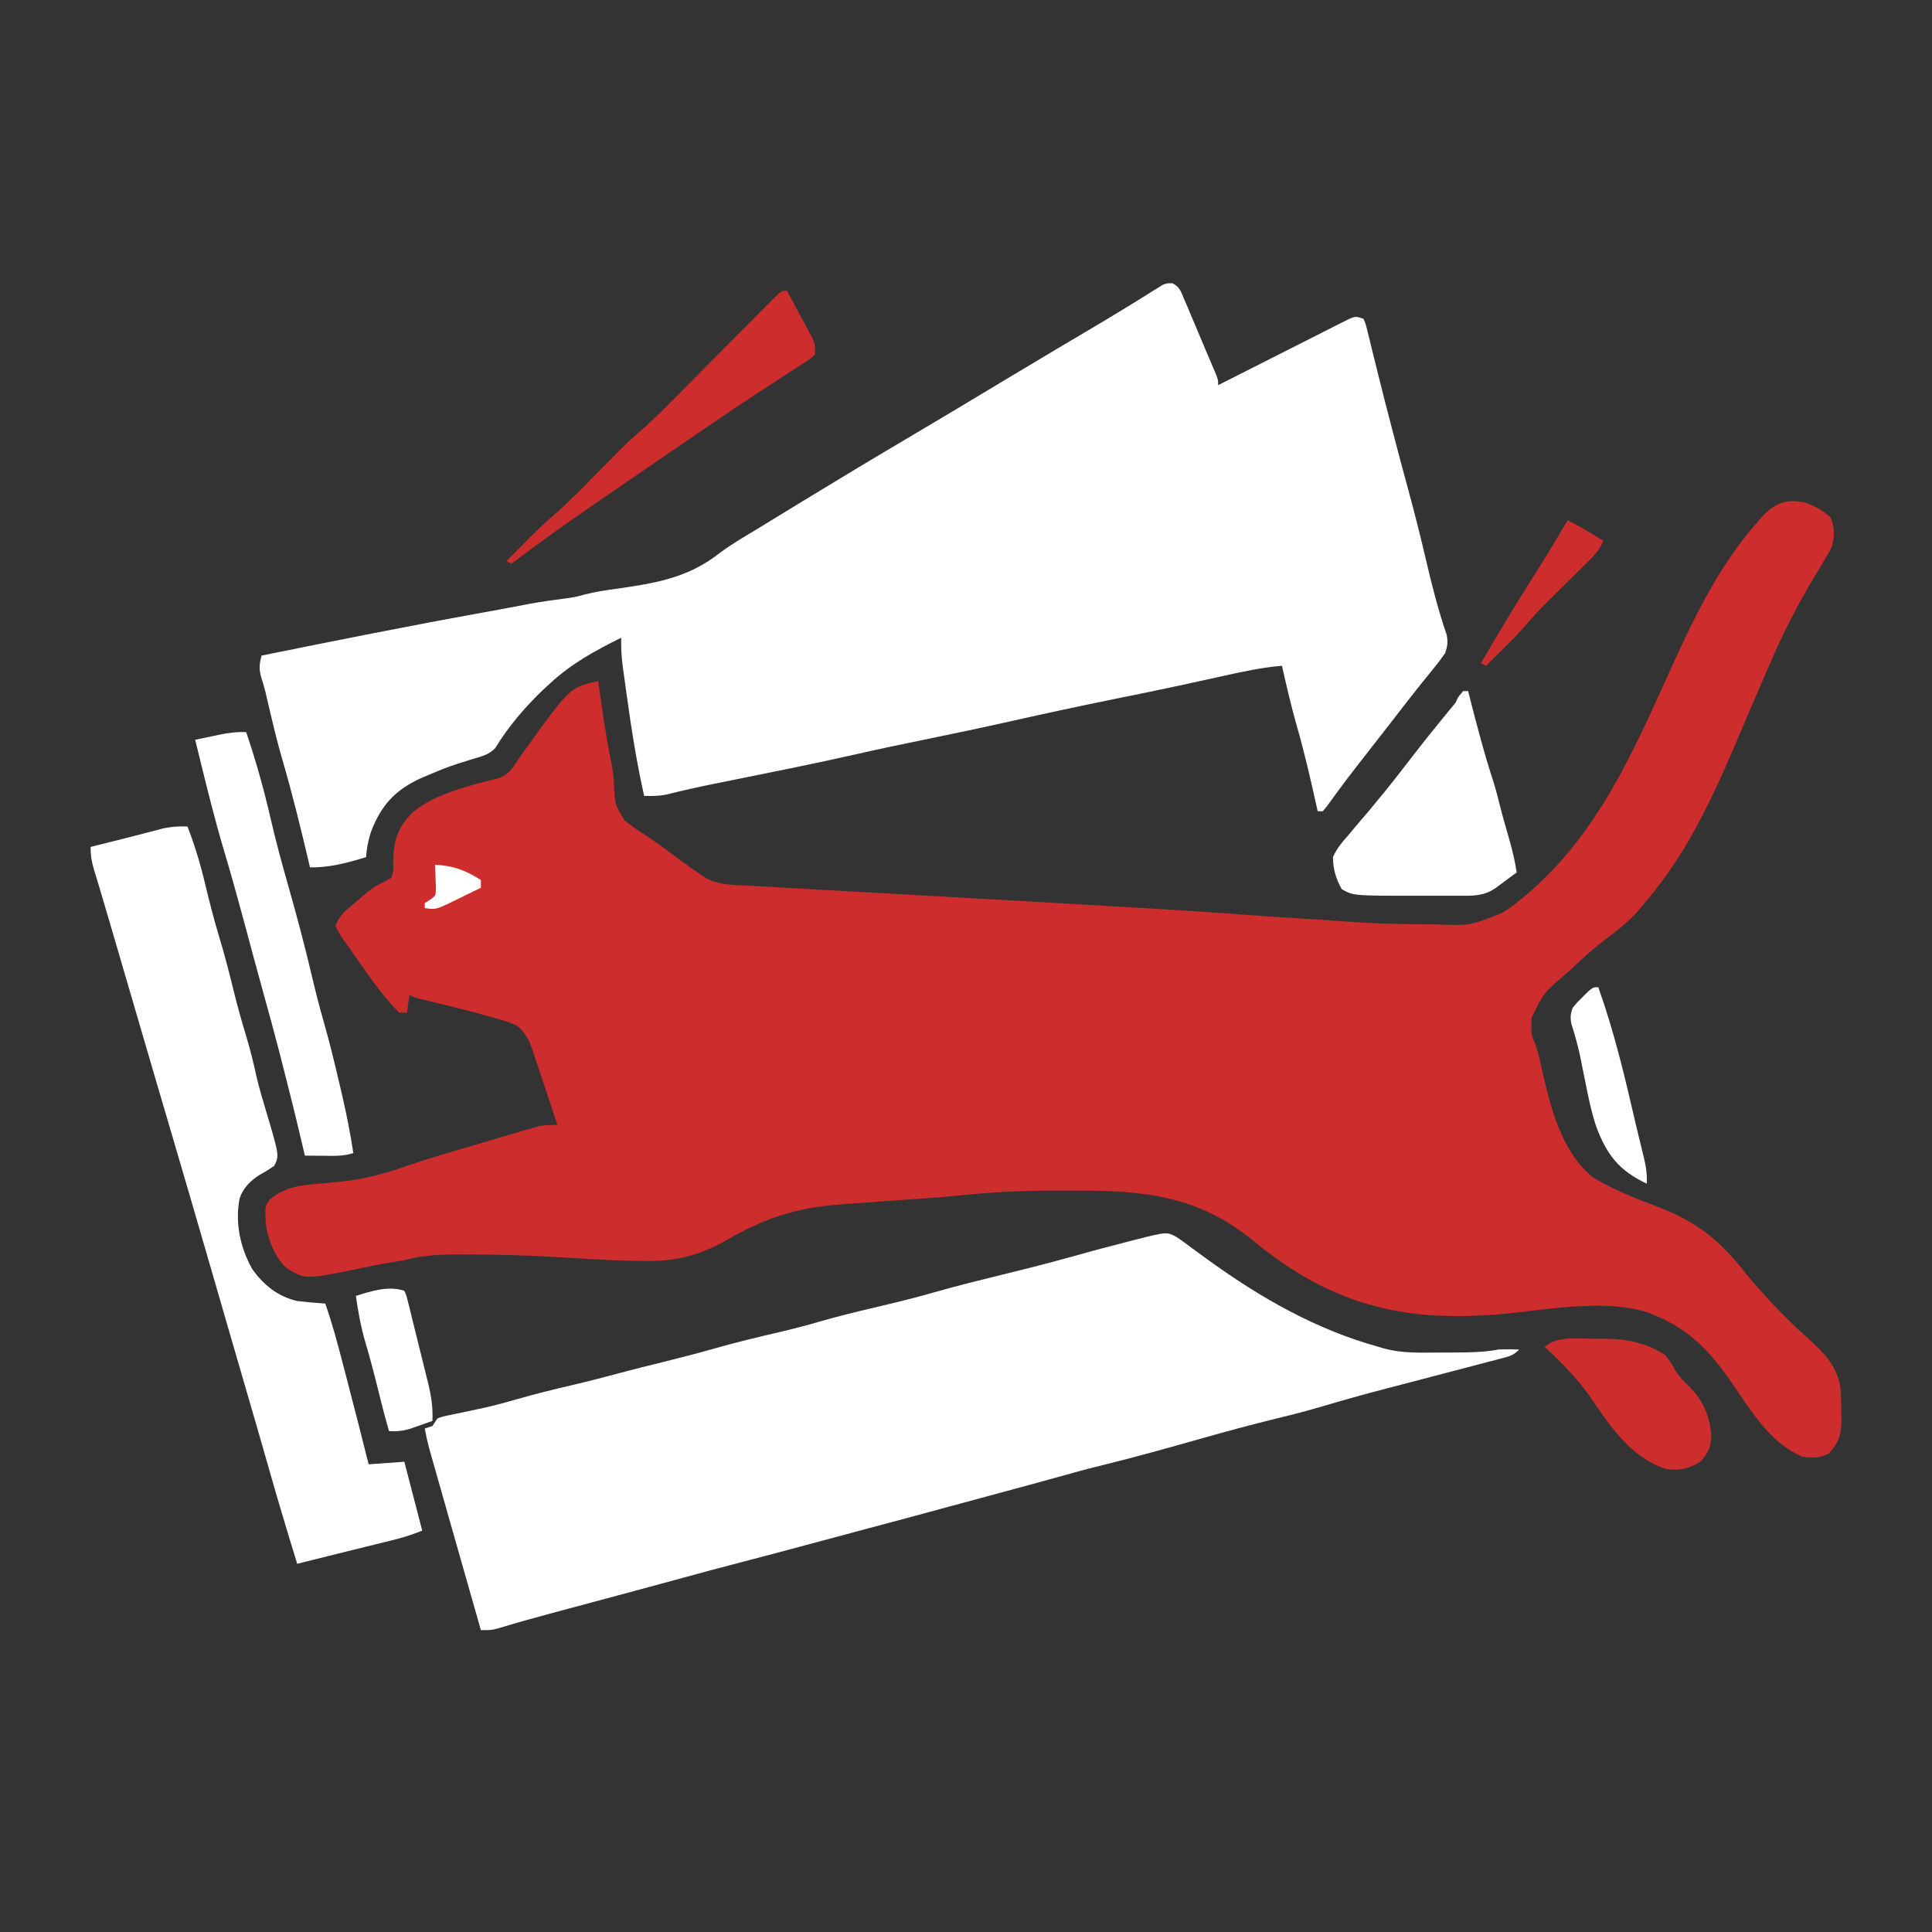 <svg width="128" height="128" viewBox="0 0 128 128" fill="none" xmlns="http://www.w3.org/2000/svg">
<rect x="0" y="0" width="128" height="128" fill="#333333" stroke="none"/>
<path d="M77.675 18.768C78.159 19.003 78.238 19.306 78.445 19.797C78.523 19.977 78.601 20.158 78.681 20.345C78.76 20.536 78.84 20.727 78.921 20.924C79.039 21.199 79.039 21.199 79.159 21.48C79.396 22.037 79.629 22.594 79.861 23.152C79.943 23.344 80.024 23.535 80.108 23.732C80.186 23.915 80.263 24.097 80.343 24.285C80.448 24.531 80.448 24.531 80.555 24.782C80.706 25.181 80.706 25.181 80.706 25.519C80.82 25.461 80.933 25.404 81.049 25.344C82.115 24.803 83.182 24.263 84.25 23.725C84.799 23.448 85.348 23.171 85.896 22.892C86.424 22.623 86.954 22.356 87.484 22.09C87.784 21.938 88.084 21.785 88.384 21.632C88.567 21.54 88.75 21.449 88.938 21.355C89.099 21.273 89.26 21.192 89.426 21.108C89.833 20.955 89.833 20.955 90.34 21.124C90.488 21.49 90.488 21.49 90.607 21.979C90.653 22.16 90.698 22.342 90.746 22.53C90.793 22.728 90.841 22.927 90.89 23.131C90.994 23.551 91.099 23.972 91.204 24.392C91.257 24.608 91.31 24.823 91.365 25.046C91.607 26.026 91.861 27.003 92.115 27.98C92.188 28.261 92.188 28.261 92.262 28.549C92.605 29.872 92.96 31.192 93.319 32.512C93.722 33.994 94.097 35.479 94.446 36.974C94.847 38.687 95.272 40.394 95.847 42.057C95.94 42.533 95.902 42.804 95.749 43.266C95.495 43.634 95.241 43.969 94.957 44.312C94.786 44.522 94.616 44.733 94.446 44.945C94.355 45.056 94.265 45.168 94.171 45.283C93.685 45.886 93.213 46.499 92.738 47.111C92.538 47.369 92.337 47.628 92.136 47.886C92.036 48.016 91.935 48.145 91.831 48.279C91.521 48.677 91.211 49.075 90.9 49.473C90.696 49.735 90.492 49.997 90.288 50.259C90.189 50.385 90.091 50.511 89.99 50.64C89.547 51.208 89.109 51.778 88.683 52.358C88.612 52.454 88.541 52.55 88.469 52.649C88.284 52.901 88.101 53.155 87.919 53.408C87.825 53.519 87.732 53.63 87.636 53.745C87.525 53.745 87.413 53.745 87.298 53.745C87.277 53.648 87.256 53.551 87.234 53.452C86.837 51.65 86.423 49.86 85.915 48.086C85.541 46.772 85.234 45.443 84.932 44.111C83.595 44.218 82.307 44.502 81.001 44.793C80.304 44.948 79.607 45.1 78.91 45.252C78.693 45.3 78.693 45.3 78.472 45.348C76.934 45.683 75.393 45.996 73.85 46.308C71.592 46.766 69.341 47.25 67.092 47.756C65.115 48.2 63.133 48.619 61.146 49.023C59.631 49.332 58.119 49.652 56.611 49.995C54.014 50.583 51.404 51.103 48.794 51.63C48.448 51.7 48.101 51.77 47.754 51.84C47.505 51.89 47.505 51.89 47.252 51.942C46.205 52.154 45.166 52.385 44.13 52.648C43.638 52.741 43.177 52.745 42.677 52.731C42.188 50.556 41.843 48.367 41.536 46.16C41.517 46.025 41.498 45.89 41.479 45.75C41.424 45.359 41.37 44.968 41.317 44.577C41.301 44.46 41.284 44.343 41.267 44.222C41.179 43.56 41.14 42.919 41.156 42.252C39.425 43.11 37.851 43.968 36.423 45.294C36.282 45.424 36.14 45.554 35.994 45.688C34.802 46.83 33.672 48.139 32.816 49.558C32.404 49.998 31.905 50.116 31.342 50.28C31.112 50.352 30.883 50.424 30.653 50.496C30.541 50.531 30.429 50.566 30.314 50.602C29.63 50.821 28.969 51.092 28.311 51.379C28.097 51.469 28.097 51.469 27.879 51.561C26.174 52.337 25.237 53.369 24.575 55.121C24.397 55.686 24.294 56.198 24.254 56.787C23.039 57.157 21.814 57.495 20.536 57.463C20.514 57.369 20.491 57.275 20.469 57.178C19.924 54.856 19.358 52.548 18.687 50.259C18.348 49.085 18.065 47.899 17.789 46.709C17.756 46.565 17.722 46.42 17.687 46.272C17.655 46.133 17.623 45.995 17.59 45.852C17.503 45.501 17.399 45.162 17.289 44.818C17.15 44.259 17.194 43.982 17.324 43.435C22.222 42.444 27.12 41.459 32.039 40.575C32.617 40.47 33.195 40.364 33.772 40.255C33.893 40.232 34.013 40.209 34.137 40.186C34.468 40.123 34.799 40.059 35.13 39.996C35.937 39.851 36.746 39.74 37.559 39.636C38.13 39.553 38.13 39.553 38.744 39.385C39.41 39.216 40.073 39.111 40.754 39.02C43.395 38.642 45.574 38.31 47.709 36.617C48.489 36.035 49.335 35.55 50.167 35.047C50.547 34.814 50.926 34.582 51.306 34.349C51.697 34.109 52.089 33.87 52.48 33.632C52.676 33.512 52.871 33.393 53.067 33.273C55.399 31.849 57.74 30.44 60.093 29.05C61.894 27.986 63.687 26.91 65.48 25.832C65.652 25.729 65.824 25.625 66.002 25.519C66.097 25.461 66.193 25.404 66.292 25.344C67.476 24.632 68.661 23.923 69.849 23.218C69.958 23.153 70.067 23.088 70.179 23.022C70.752 22.682 71.325 22.343 71.899 22.003C72.945 21.384 73.99 20.762 75.024 20.121C75.18 20.025 75.336 19.929 75.496 19.83C75.778 19.655 76.059 19.479 76.339 19.301C76.523 19.188 76.523 19.188 76.711 19.072C76.814 19.007 76.918 18.941 77.025 18.874C77.326 18.758 77.326 18.758 77.675 18.768Z" fill="white"/>
<path d="M77.955 81.959C78.299 82.186 78.625 82.429 78.953 82.679C79.21 82.867 79.466 83.054 79.724 83.241C79.858 83.338 79.991 83.436 80.129 83.536C83.577 86.019 87.24 88.106 91.355 89.239C91.524 89.29 91.524 89.29 91.698 89.343C92.863 89.656 94.049 89.622 95.246 89.612C95.613 89.609 95.98 89.608 96.347 89.608C97.349 89.605 98.31 89.59 99.298 89.408C99.751 89.389 100.197 89.4 100.651 89.408C100.265 89.793 100.064 89.842 99.544 89.978C99.298 90.044 99.298 90.044 99.046 90.111C98.865 90.157 98.683 90.204 98.496 90.253C98.305 90.303 98.115 90.354 97.919 90.405C97.374 90.549 96.829 90.692 96.285 90.834C95.199 91.117 94.115 91.401 93.03 91.686C92.623 91.792 92.216 91.898 91.809 92.004C90.408 92.37 89.016 92.755 87.629 93.169C86.627 93.467 85.62 93.727 84.604 93.971C82.901 94.39 81.211 94.844 79.523 95.324C77.394 95.928 75.266 96.525 73.116 97.053C72.103 97.302 71.097 97.574 70.092 97.857C68.97 98.172 67.846 98.476 66.72 98.778C65.367 99.141 64.015 99.506 62.664 99.876C60.983 100.336 59.3 100.785 57.617 101.233C56.217 101.606 54.819 101.981 53.42 102.359C52.052 102.728 50.683 103.091 49.311 103.447C47.756 103.85 46.206 104.269 44.657 104.694C43.618 104.978 42.577 105.259 41.536 105.539C41.354 105.588 41.172 105.637 40.984 105.687C40.031 105.944 39.077 106.2 38.124 106.455C37.74 106.558 37.356 106.661 36.973 106.764C36.789 106.813 36.605 106.863 36.416 106.913C35.261 107.224 34.11 107.547 32.965 107.894C32.536 108 32.536 108 31.86 108C31.242 105.839 30.627 103.678 30.013 101.516C29.847 100.931 29.68 100.345 29.514 99.759C29.351 99.186 29.188 98.612 29.025 98.038C28.933 97.717 28.842 97.395 28.75 97.074C28.695 96.879 28.64 96.683 28.583 96.482C28.51 96.225 28.51 96.225 28.435 95.963C28.32 95.527 28.224 95.091 28.142 94.647C28.392 94.564 28.392 94.564 28.648 94.478C28.76 94.311 28.872 94.144 28.987 93.971C29.318 93.85 29.318 93.85 29.726 93.767C29.953 93.719 29.953 93.719 30.184 93.669C30.346 93.637 30.509 93.604 30.677 93.57C31.018 93.497 31.36 93.424 31.701 93.35C31.871 93.312 32.041 93.275 32.217 93.237C32.897 93.082 33.567 92.897 34.237 92.704C35.487 92.345 36.746 92.037 38.012 91.741C39.059 91.495 40.097 91.227 41.135 90.945C42.029 90.704 42.929 90.486 43.828 90.263C45.024 89.968 46.215 89.661 47.399 89.323C48.789 88.927 50.193 88.591 51.601 88.264C52.514 88.05 53.417 87.816 54.318 87.554C55.514 87.207 56.719 86.914 57.931 86.63C59.251 86.316 60.568 86.002 61.871 85.626C63.407 85.184 64.958 84.806 66.509 84.422C68.861 83.842 68.861 83.842 71.199 83.207C72.378 82.872 73.561 82.559 74.748 82.256C75.008 82.189 75.008 82.189 75.274 82.12C77.302 81.608 77.302 81.608 77.955 81.959Z" fill="white"/>
<path d="M12.423 54.759C12.909 56.017 13.285 57.271 13.595 58.583C13.886 59.782 14.187 60.973 14.546 62.153C14.899 63.316 15.197 64.488 15.486 65.668C15.745 66.721 16.041 67.759 16.355 68.797C16.615 69.666 16.823 70.54 17.017 71.426C17.184 72.118 17.384 72.796 17.588 73.478C18.508 76.561 18.508 76.561 18.169 77.238C17.847 77.469 17.512 77.664 17.168 77.86C16.576 78.237 16.087 78.737 15.869 79.42C15.569 81.026 15.915 82.65 16.708 84.072C17.456 85.133 18.412 85.901 19.691 86.196C20.309 86.27 20.928 86.323 21.55 86.365C22.018 87.699 22.378 89.054 22.733 90.422C22.829 90.791 22.925 91.16 23.021 91.529C23.497 93.355 23.968 95.182 24.423 97.014C25.204 96.958 25.985 96.902 26.789 96.845C27.18 98.35 27.57 99.856 27.973 101.408C27.334 101.663 26.766 101.851 26.105 102.014C25.907 102.063 25.71 102.112 25.507 102.162C25.195 102.239 25.195 102.239 24.877 102.317C24.666 102.369 24.454 102.421 24.236 102.475C23.816 102.579 23.395 102.683 22.974 102.787C22.231 102.97 21.489 103.155 20.747 103.341C20.395 103.429 20.043 103.517 19.691 103.605C18.994 101.354 18.322 99.096 17.68 96.828C17.285 95.433 16.881 94.041 16.474 92.649C16.039 91.161 15.608 89.672 15.177 88.184C15.106 87.939 15.035 87.695 14.964 87.451C14.676 86.454 14.387 85.457 14.098 84.46C13.108 81.036 12.109 77.615 11.101 74.196C10.883 73.458 10.666 72.72 10.449 71.982C10.414 71.865 10.38 71.747 10.344 71.626C10.049 70.624 9.757 69.621 9.465 68.618C9.128 67.463 8.791 66.308 8.451 65.153C8.059 63.825 7.671 62.496 7.285 61.166C7.054 60.372 6.821 59.578 6.582 58.786C6.542 58.654 6.502 58.523 6.462 58.387C6.389 58.145 6.315 57.903 6.24 57.662C6.075 57.11 6 56.695 6 56.111C6.164 56.07 6.328 56.029 6.496 55.987C6.605 55.96 6.713 55.933 6.824 55.905C7.066 55.844 7.308 55.784 7.549 55.724C8.184 55.566 8.818 55.406 9.45 55.239C9.57 55.209 9.689 55.178 9.812 55.146C10.146 55.059 10.48 54.971 10.813 54.883C11.37 54.767 11.856 54.734 12.423 54.759Z" fill="white"/>
<path d="M16.31 48.505C16.947 50.383 17.482 52.283 17.925 54.215C18.276 55.739 18.687 57.246 19.116 58.751C19.682 60.742 20.21 62.736 20.683 64.752C20.918 65.749 21.171 66.737 21.455 67.721C21.851 69.101 22.183 70.496 22.511 71.893C22.561 72.106 22.612 72.319 22.663 72.539C22.96 73.818 23.212 75.095 23.409 76.393C22.773 76.605 22.18 76.581 21.518 76.573C21.391 76.572 21.265 76.572 21.134 76.571C20.822 76.569 20.51 76.566 20.198 76.562C20.152 76.367 20.107 76.172 20.06 75.97C19.622 74.095 19.157 72.227 18.676 70.362C18.622 70.151 18.568 69.941 18.513 69.724C18.181 68.445 17.835 67.17 17.479 65.896C17.23 65.002 16.985 64.106 16.745 63.209C16.711 63.083 16.677 62.958 16.643 62.829C16.574 62.573 16.505 62.317 16.437 62.061C15.925 60.153 15.407 58.248 14.842 56.354C14.229 54.298 13.716 52.219 13.208 50.135C13.116 49.761 13.024 49.386 12.93 49.012C13.335 48.927 13.739 48.843 14.145 48.759C14.258 48.735 14.372 48.71 14.49 48.685C15.106 48.559 15.681 48.476 16.31 48.505Z" fill="white"/>
<path d="M96.932 45.801C97.044 45.801 97.155 45.801 97.27 45.801C97.296 45.904 97.323 46.008 97.35 46.115C97.837 48.027 98.335 49.929 98.947 51.806C99.11 52.33 99.249 52.856 99.378 53.389C99.571 54.158 99.796 54.92 100.014 55.682C100.212 56.386 100.378 57.076 100.482 57.801C100.183 58.024 99.883 58.245 99.584 58.467C99.417 58.59 99.25 58.714 99.079 58.841C98.278 59.389 97.552 59.347 96.615 59.345C96.467 59.345 96.318 59.345 96.165 59.345C95.849 59.345 95.534 59.345 95.219 59.344C94.742 59.343 94.264 59.344 93.787 59.345C89.672 59.347 89.672 59.347 88.893 58.91C88.511 58.229 88.314 57.572 88.312 56.787C88.568 56.196 88.954 55.755 89.379 55.276C89.49 55.144 89.6 55.011 89.714 54.874C90.031 54.494 90.354 54.119 90.678 53.745C90.933 53.436 91.187 53.126 91.439 52.815C91.557 52.673 91.674 52.531 91.796 52.384C92.424 51.608 93.032 50.816 93.643 50.026C94.442 48.996 95.258 47.982 96.087 46.975C96.555 46.419 96.555 46.419 96.932 45.801Z" fill="white"/>
<path d="M52.142 19.265C52.454 19.841 52.763 20.419 53.072 20.997C53.16 21.161 53.249 21.325 53.34 21.493C53.466 21.73 53.466 21.73 53.595 21.972C53.673 22.117 53.751 22.262 53.831 22.412C54.001 22.814 54.001 22.814 54.001 23.49C53.658 23.795 53.658 23.795 53.169 24.109C52.988 24.228 52.806 24.346 52.619 24.468C52.418 24.597 52.217 24.725 52.015 24.853C51.809 24.987 51.603 25.121 51.397 25.256C51.075 25.466 50.752 25.677 50.429 25.886C49.26 26.645 48.107 27.428 46.955 28.212C46.754 28.349 46.552 28.486 46.35 28.623C45.111 29.466 43.873 30.313 42.639 31.164C42.169 31.488 41.698 31.811 41.226 32.132C38.745 33.824 36.276 35.528 33.888 37.35C33.777 37.294 33.665 37.238 33.55 37.181C33.944 36.782 34.338 36.385 34.733 35.987C34.843 35.876 34.952 35.765 35.065 35.651C35.598 35.116 36.134 34.597 36.709 34.108C37.739 33.219 38.679 32.233 39.635 31.265C40.018 30.877 40.402 30.49 40.786 30.103C40.871 30.017 40.956 29.931 41.044 29.842C41.496 29.386 41.96 28.954 42.448 28.537C43.312 27.788 44.11 26.975 44.913 26.163C45.196 25.878 45.478 25.593 45.761 25.309C46.565 24.501 47.368 23.692 48.17 22.883C48.663 22.385 49.157 21.889 49.651 21.393C49.839 21.204 50.026 21.015 50.213 20.825C50.474 20.562 50.735 20.299 50.996 20.037C51.144 19.888 51.293 19.738 51.445 19.584C51.804 19.265 51.804 19.265 52.142 19.265Z" fill="#CD2D2D"/>
<path d="M105.806 88.7C106.033 88.697 106.033 88.697 106.266 88.694C107.73 88.69 109.031 88.953 110.285 89.746C110.602 90.085 110.783 90.405 111.003 90.812C111.273 91.227 111.523 91.492 111.88 91.827C112.838 92.755 113.274 93.815 113.38 95.133C113.366 95.874 113.155 96.288 112.651 96.844C111.89 97.307 111.242 97.46 110.373 97.322C108.338 96.657 107.022 94.981 105.861 93.288C105.777 93.165 105.692 93.042 105.605 92.915C105.521 92.791 105.436 92.668 105.349 92.541C104.48 91.3 103.449 90.266 102.341 89.239C103.111 88.468 104.769 88.701 105.806 88.7Z" fill="#CD2D2D"/>
<path d="M26.789 85.52C26.921 85.815 26.921 85.815 27.018 86.203C27.055 86.348 27.092 86.493 27.13 86.643C27.187 86.88 27.187 86.88 27.246 87.122C27.286 87.284 27.327 87.446 27.368 87.613C27.454 87.957 27.538 88.301 27.622 88.645C27.749 89.17 27.881 89.694 28.012 90.218C28.095 90.552 28.177 90.886 28.26 91.221C28.318 91.455 28.318 91.455 28.378 91.693C28.579 92.532 28.692 93.277 28.648 94.14C28.329 94.254 28.008 94.367 27.687 94.478C27.509 94.541 27.33 94.604 27.146 94.668C26.657 94.806 26.279 94.846 25.775 94.816C25.503 93.889 25.266 92.956 25.036 92.017C24.785 90.999 24.521 89.99 24.222 88.985C23.92 87.953 23.726 86.922 23.578 85.858C24.604 85.531 25.739 85.17 26.789 85.52Z" fill="white"/>
<path d="M105.89 65.407C106.932 68.324 107.651 71.335 108.343 74.351C108.432 74.731 108.524 75.11 108.617 75.489C108.648 75.619 108.68 75.749 108.713 75.883C108.773 76.131 108.834 76.379 108.896 76.627C109.043 77.237 109.136 77.793 109.102 78.421C107.273 77.559 106.454 76.517 105.754 74.639C105.429 73.655 105.223 72.655 105.024 71.639C104.943 71.237 104.862 70.836 104.78 70.434C104.721 70.147 104.721 70.147 104.662 69.853C104.51 69.167 104.317 68.497 104.108 67.825C104.023 67.397 104.047 67.165 104.2 66.759C104.5 66.397 104.5 66.397 104.865 66.041C104.986 65.921 105.106 65.802 105.229 65.679C105.552 65.407 105.552 65.407 105.89 65.407Z" fill="white"/>
<path d="M103.862 34.476C104.402 34.736 104.913 35.032 105.425 35.343C105.576 35.434 105.727 35.525 105.882 35.619C106.054 35.723 106.054 35.723 106.228 35.829C105.961 36.487 105.511 36.924 105.011 37.41C104.925 37.496 104.838 37.582 104.749 37.671C104.471 37.945 104.193 38.218 103.915 38.491C103.551 38.848 103.187 39.207 102.825 39.566C102.737 39.652 102.649 39.739 102.559 39.829C101.984 40.402 101.441 40.993 100.915 41.61C100.461 42.131 99.97 42.612 99.478 43.096C99.329 43.245 99.329 43.245 99.177 43.395C98.936 43.634 98.695 43.872 98.453 44.111C98.342 44.055 98.23 43.999 98.115 43.941C99.254 41.992 100.406 40.054 101.62 38.151C102.391 36.94 103.131 35.712 103.862 34.476Z" fill="#CD2D2D"/>
<path d="M96.932 45.801C97.044 45.801 97.155 45.801 97.27 45.801C97.203 46.288 97.137 46.447 96.753 46.773C96.644 46.842 96.537 46.912 96.425 46.984C96.425 46.389 96.544 46.234 96.932 45.801Z" fill="white"/>
<path d="M121.271 34.265C120.751 33.81 120.236 33.514 119.581 33.293C118.407 33.057 117.702 33.267 116.863 34.112L116.538 34.476C113.798 37.518 112.045 41.314 110.38 45.008C107.753 50.839 105.22 56.335 99.945 60.215L99.468 60.505L99.467 60.505C98.434 60.915 97.912 61.122 97.37 61.216C96.816 61.311 96.243 61.288 95.082 61.242L95.082 61.242C94.782 61.237 94.482 61.233 94.182 61.231C92.532 61.224 90.893 61.181 89.248 61.058C88.845 61.027 88.442 60.999 88.04 60.972L87.542 60.941L87.541 60.941C85.801 60.833 84.061 60.724 82.322 60.595C80.041 60.425 77.759 60.278 75.475 60.144L74.944 60.113C72.26 59.955 69.575 59.801 66.89 59.652C64.903 59.541 62.917 59.429 60.931 59.315C59.652 59.242 58.373 59.169 57.095 59.099C55.941 59.036 54.787 58.972 53.633 58.905L53.447 58.895L53.445 58.894C52.903 58.863 52.361 58.831 51.819 58.802C51.251 58.772 50.682 58.741 50.114 58.708L49.486 58.67C49.388 58.665 49.29 58.661 49.193 58.657L49.192 58.657C48.322 58.62 47.495 58.584 46.712 58.143L46.227 57.801L45.848 57.549L45.523 57.314C45.136 57.035 44.752 56.753 44.368 56.47L44.19 56.338L44.19 56.338C43.745 56.008 43.301 55.679 42.835 55.378C42.332 55.062 41.86 54.736 41.39 54.37C41.07 53.85 40.908 53.587 40.818 53.301C40.727 53.008 40.711 52.691 40.679 52.049V52.049C40.663 51.708 40.656 51.54 40.638 51.374C40.621 51.213 40.593 51.053 40.54 50.739C40.175 48.972 39.918 47.195 39.673 45.407L39.635 45.124C39.118 45.235 38.743 45.315 38.402 45.469C37.497 45.879 36.83 46.814 34.395 50.227L34.395 50.227C34.338 50.309 34.284 50.39 34.232 50.469C33.912 50.948 33.647 51.346 33.043 51.547C32.828 51.605 32.609 51.663 32.387 51.721L32.386 51.721C30.641 52.178 28.738 52.677 27.349 53.808C26.36 54.8 26.097 55.611 26.05 57.009L26.05 57.009C26.065 57.322 26.072 57.472 26.056 57.619C26.042 57.753 26.009 57.886 25.944 58.139L25.944 58.139L25.507 58.4C24.903 58.657 24.511 58.958 24.016 59.379L23.705 59.65L23.385 59.919L23.079 60.182C22.673 60.532 22.404 60.838 22.226 61.35L22.226 61.35C22.395 61.683 22.464 61.818 22.543 61.947C22.596 62.035 22.655 62.12 22.753 62.264L22.753 62.264L23.071 62.703C23.276 62.991 23.481 63.285 23.688 63.581C24.54 64.804 25.416 66.059 26.451 67.097H26.958L27.127 65.914C27.296 65.998 27.38 66.04 27.468 66.074C27.557 66.107 27.649 66.132 27.833 66.182L28.291 66.291L28.801 66.415C30.119 66.735 31.439 67.056 32.741 67.437L33.085 67.541C33.409 67.63 33.562 67.673 33.711 67.727C33.846 67.775 33.977 67.833 34.226 67.942C34.816 68.406 35.047 68.893 35.288 69.597L35.412 69.978C35.549 70.384 35.686 70.79 35.82 71.197C35.913 71.479 36.007 71.761 36.101 72.043C36.38 72.873 36.657 73.703 36.931 74.534C36.492 74.518 36.105 74.529 35.676 74.621L35.244 74.746L34.752 74.886L34.226 75.041C33.666 75.204 33.107 75.367 32.548 75.533L31.965 75.706C31.624 75.808 31.283 75.908 30.941 76.008L30.94 76.008C29.542 76.417 28.142 76.827 26.768 77.308C25.353 77.807 23.995 78.144 22.499 78.292L22.054 78.335C21.749 78.364 21.443 78.393 21.138 78.421C19.893 78.524 18.851 78.638 17.859 79.487C17.756 79.637 17.688 79.736 17.645 79.846C17.559 80.062 17.572 80.317 17.61 81.074C17.747 82.097 18.202 83.309 18.983 84.009C19.375 84.251 19.642 84.416 19.932 84.506C20.549 84.698 21.27 84.554 23.525 84.105C24.295 83.933 25.059 83.774 25.839 83.65C26.156 83.601 26.473 83.548 26.789 83.492C28.089 83.138 29.338 83.102 30.678 83.109L31.068 83.112C33.109 83.116 35.141 83.176 37.179 83.299L37.636 83.327L37.636 83.327C39.172 83.422 40.707 83.517 42.246 83.54L42.762 83.545C44.74 83.583 46.359 83.167 48.086 82.192C50.601 80.727 52.693 80.026 55.582 79.807C55.876 79.785 56.17 79.763 56.464 79.74C57.326 79.672 58.188 79.61 59.05 79.55C59.628 79.51 60.205 79.47 60.782 79.429L61.216 79.398C61.941 79.347 62.665 79.296 63.388 79.223C65.493 78.996 67.567 78.881 69.684 78.882C70.232 78.884 70.78 78.886 71.327 78.884C75.863 78.867 79.387 79.243 83.003 82.178C83.195 82.335 83.387 82.491 83.58 82.647C88.883 86.818 93.842 87.699 100.482 86.957C100.738 86.927 101.003 86.896 101.274 86.864C103.85 86.557 107.01 86.181 109.358 87.025L109.778 87.21C112.101 88.183 113.446 89.734 114.848 91.774C114.955 91.93 115.062 92.088 115.17 92.248C116.293 93.909 117.529 95.739 119.412 96.506C120.042 96.608 120.574 96.604 121.155 96.306C121.853 95.555 122.006 94.981 122 93.98L121.989 93.548C121.987 93.131 121.982 92.715 121.968 92.297C121.876 90.722 120.985 89.742 119.845 88.721C118.221 87.287 116.733 85.697 115.376 84.009C113.816 82.067 112.252 80.881 109.919 79.988C108.416 79.423 106.957 78.85 105.575 78.027C103.537 76.436 102.781 73.552 102.225 71.153C102.201 71.046 102.177 70.939 102.154 70.832C102.017 70.205 101.882 69.585 101.642 68.985C101.56 68.804 101.519 68.713 101.496 68.618C101.472 68.521 101.467 68.42 101.457 68.215V68.215L101.464 67.826L101.467 67.433L101.467 67.433C101.867 66.617 102.072 66.198 102.351 65.835C102.646 65.451 103.024 65.131 103.802 64.472L104.137 64.16C104.884 63.459 105.637 62.785 106.457 62.169C107.333 61.521 108.095 60.88 108.794 60.042L109.102 59.66C112.002 56.242 113.758 52.195 115.488 48.098C115.988 46.913 116.495 45.73 117.01 44.551L117.341 43.794C118.169 41.873 119.093 40.081 120.168 38.285L120.384 37.927L120.764 37.286C120.961 36.97 121.147 36.654 121.318 36.323C121.57 35.648 121.565 34.926 121.271 34.265Z" fill="#CD2D2D"/>
<path d="M28.817 57.294C30.041 57.352 30.832 57.65 31.86 58.308V58.815C31.399 59.043 30.938 59.268 30.476 59.491L30.082 59.687C29.328 60.05 29.048 60.184 28.759 60.21C28.589 60.225 28.416 60.203 28.142 60.167V59.83L28.477 59.62C28.87 59.343 28.87 59.343 28.884 58.829L28.86 58.277L28.841 57.72L28.817 57.294Z" fill="white"/>
</svg>
